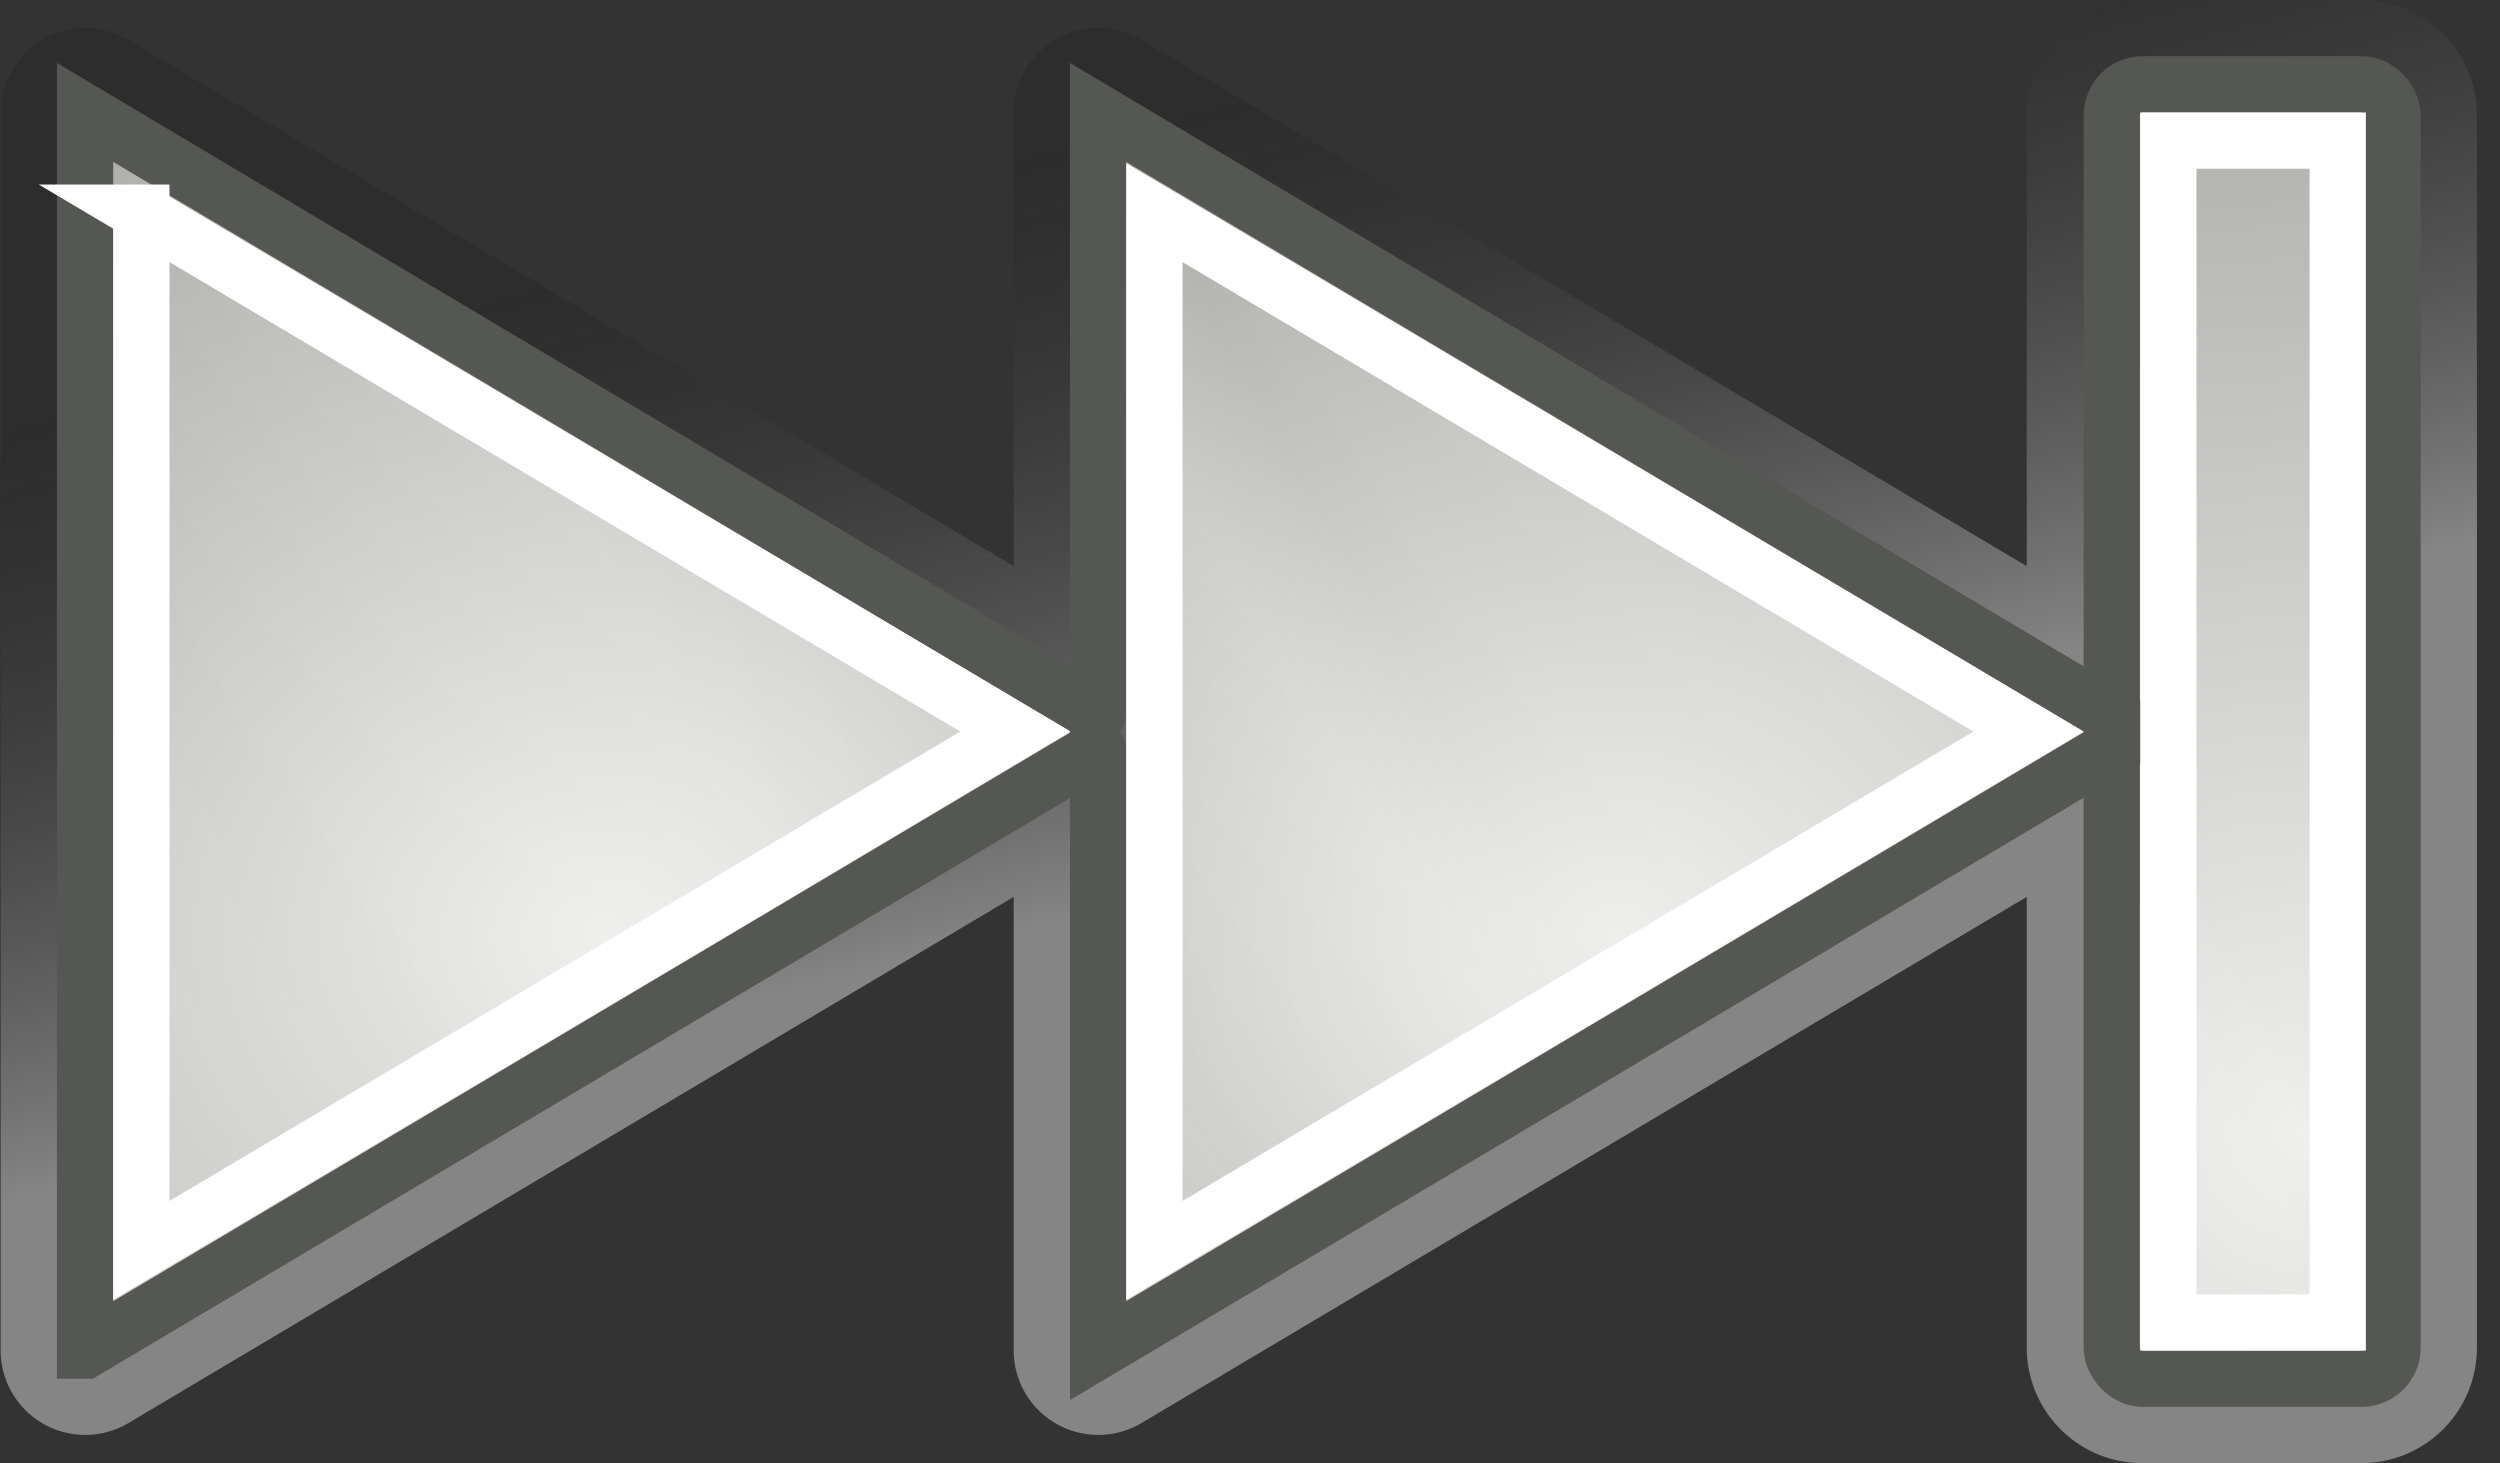 <?xml version="1.0" encoding="UTF-8" standalone="no"?>
<!-- Created with Inkscape (http://www.inkscape.org/) -->

<svg
   xmlns:dc="http://purl.org/dc/elements/1.1/"
   xmlns:cc="http://creativecommons.org/ns#"
   xmlns:rdf="http://www.w3.org/1999/02/22-rdf-syntax-ns#"
   xmlns:svg="http://www.w3.org/2000/svg"
   xmlns="http://www.w3.org/2000/svg"
   xmlns:xlink="http://www.w3.org/1999/xlink"
   xmlns:sodipodi="http://sodipodi.sourceforge.net/DTD/sodipodi-0.dtd"
   xmlns:inkscape="http://www.inkscape.org/namespaces/inkscape"
   width="82"
   height="48"
   id="svg7854"
   sodipodi:version="0.32"
   inkscape:version="0.48.2 r9819"
   version="1.0"
   sodipodi:docname="Gnome-media-skip-backward.svg"
   inkscape:output_extension="org.inkscape.output.svg.inkscape"
   inkscape:export-filename="/home/lapo/Desktop/media-icons.png"
   inkscape:export-xdpi="90"
   inkscape:export-ydpi="90">
  <rect width="100%" height="100%" fill="#333333" stroke="none"/>
  <defs
     id="defs7856">
    <linearGradient
       id="linearGradient7577">
      <stop
         style="stop-color:#000000;stop-opacity:0.314;"
         offset="0"
         id="stop7579" />
      <stop
         style="stop-color:#ffffff;stop-opacity:1"
         offset="1"
         id="stop7581" />
    </linearGradient>
    <linearGradient
       id="linearGradient7305">
      <stop
         style="stop-color:#ffffff;stop-opacity:1"
         offset="0"
         id="stop7307" />
      <stop
         id="stop7313"
         offset="0.21"
         style="stop-color:#ffffff;stop-opacity:0;" />
      <stop
         style="stop-color:#ffffff;stop-opacity:0.811;"
         offset="0.349"
         id="stop7329" />
      <stop
         id="stop7321"
         offset="0.429"
         style="stop-color:#ffffff;stop-opacity:0;" />
      <stop
         style="stop-color:#ffffff;stop-opacity:1;"
         offset="0.521"
         id="stop7323" />
      <stop
         id="stop7317"
         offset="0.557"
         style="stop-color:#ffffff;stop-opacity:0;" />
      <stop
         style="stop-color:#ffffff;stop-opacity:0.568;"
         offset="0.71"
         id="stop7319" />
      <stop
         id="stop7416"
         offset="0.744"
         style="stop-color:#ffffff;stop-opacity:0;" />
      <stop
         style="stop-color:#ffffff;stop-opacity:0"
         offset="1"
         id="stop7309" />
    </linearGradient>
    <linearGradient
       id="linearGradient7344"
       inkscape:collect="always">
      <stop
         id="stop7346"
         offset="0"
         style="stop-color:#eeeeec;stop-opacity:1" />
      <stop
         id="stop7348"
         offset="1"
         style="stop-color:#92948f;stop-opacity:1" />
    </linearGradient>
    <linearGradient
       inkscape:collect="always"
       xlink:href="#linearGradient7577"
       id="linearGradient7762"
       gradientUnits="userSpaceOnUse"
       x1="-77.712"
       y1="13.247"
       x2="-74.288"
       y2="26.023" />
    <radialGradient
       inkscape:collect="always"
       xlink:href="#linearGradient7344"
       id="radialGradient7764"
       gradientUnits="userSpaceOnUse"
       gradientTransform="matrix(2.225,0,0,2.303,-120.63,-41.852)"
       cx="28.541"
       cy="31.679"
       fx="28.541"
       fy="31.679"
       r="12" />
    <radialGradient
       inkscape:collect="always"
       xlink:href="#linearGradient7344"
       id="radialGradient7766"
       gradientUnits="userSpaceOnUse"
       gradientTransform="matrix(1.881,0,0,1.564,82.169,0.396)"
       cx="36.455"
       cy="17.415"
       fx="36.455"
       fy="17.415"
       r="13.552" />
    <radialGradient
       inkscape:collect="always"
       xlink:href="#linearGradient7344"
       id="radialGradient7768"
       gradientUnits="userSpaceOnUse"
       gradientTransform="matrix(1.881,0,0,1.564,82.169,0.396)"
       cx="36.455"
       cy="17.415"
       fx="36.455"
       fy="17.415"
       r="13.552" />
    <linearGradient
       inkscape:collect="always"
       xlink:href="#linearGradient7305"
       id="linearGradient7770"
       gradientUnits="userSpaceOnUse"
       x1="0.171"
       y1="10.331"
       x2="47.954"
       y2="37.919" />
  </defs>
  <sodipodi:namedview
     id="base"
     pagecolor="#ffffff"
     bordercolor="#afafaf"
     borderopacity="1"
     gridtolerance="10000"
     guidetolerance="10"
     objecttolerance="10"
     inkscape:pageopacity="0"
     inkscape:pageshadow="2"
     inkscape:zoom="5.6568542"
     inkscape:cx="15.213465"
     inkscape:cy="13.689853"
     inkscape:document-units="px"
     inkscape:current-layer="layer1"
     width="48px"
     height="48px"
     inkscape:showpageshadow="false"
     inkscape:window-width="872"
     inkscape:window-height="971"
     inkscape:window-x="117"
     inkscape:window-y="27"
     showgrid="false"
     inkscape:grid-points="true"
     showborder="true"
     showguides="false"
     inkscape:guide-bbox="true"
     borderlayer="true"
     inkscape:window-maximized="0">
    <sodipodi:guide
       orientation="horizontal"
       position="13.125"
       id="guide7377" />
    <sodipodi:guide
       orientation="horizontal"
       position="5.48"
       id="guide7379" />
    <sodipodi:guide
       orientation="horizontal"
       position="35"
       id="guide7492" />
    <sodipodi:guide
       orientation="horizontal"
       position="48"
       id="guide7046" />
    <sodipodi:guide
       orientation="horizontal"
       position="-17.5"
       id="guide7233" />
    <sodipodi:guide
       orientation="horizontal"
       position="-29"
       id="guide7235" />
    <sodipodi:guide
       orientation="horizontal"
       position="22.097"
       id="guide7556" />
    <sodipodi:guide
       orientation="vertical"
       position="-76.125"
       id="guide7644" />
    <sodipodi:guide
       orientation="vertical"
       position="-26.125"
       id="guide7646" />
    <sodipodi:guide
       orientation="vertical"
       position="24"
       id="guide7648" />
    <sodipodi:guide
       orientation="vertical"
       position="-125.281"
       id="guide7665" />
    <sodipodi:guide
       orientation="vertical"
       position="-175.125"
       id="guide7667" />
    <sodipodi:guide
       orientation="vertical"
       position="-225.832"
       id="guide7685" />
    <sodipodi:guide
       orientation="vertical"
       position="-326.065"
       id="guide7695" />
    <inkscape:grid
       id="GridFromPre046Settings"
       type="xygrid"
       originx="0px"
       originy="0px"
       spacingx="0.5px"
       spacingy="0.5px"
       color="#0000ff"
       empcolor="#0000ff"
       opacity="0.2"
       empopacity="0.4"
       empspacing="2"
       visible="true"
       enabled="true"
       snapvisiblegridlinesonly="true" />
  </sodipodi:namedview>
  <g
     inkscape:label="Layer 1"
     inkscape:groupmode="layer"
     id="layer1">
    <g
       id="g7113"
       transform="matrix(1.846,0,0,1.846,180.929,-20.31)">
      <path
         d="M -59.938,11 C -61.083,11 -62,11.917 -62,13.062 l 0,8 -15.719,-9.344 A 1.503,1.503 0 0 0 -80,13 l 0,8.062 -15.719,-9.344 A 1.503,1.503 0 0 0 -98,13 l 0,22 a 1.503,1.503 0 0 0 2.281,1.281 L -80,26.938 -80,35 a 1.503,1.503 0 0 0 2.281,1.281 L -62,26.938 l 0,8 c 0,1.146 0.917,2.063 2.062,2.062 l 3.875,0 c 1.146,0 2.063,-0.917 2.062,-2.062 l 0,-21.875 C -54,11.917 -54.917,11 -56.062,11 l -3.875,0 z"
         id="path7638"
         style="opacity:0.4;fill:url(#linearGradient7762);fill-opacity:1;fill-rule:evenodd;stroke:none"
         inkscape:original="M -59.9375 12.5 C -60.243545 12.5 -60.5 12.756455 -60.5 13.0625 L -60.5 23.6875 L -78.5 13 L -78.5 23.6875 L -96.5 13 L -96.5 35 L -78.5 24.3125 L -78.5 35 L -60.5 24.3125 L -60.5 34.9375 C -60.5 35.243545 -60.243543 35.500002 -59.9375 35.5 L -56.0625 35.5 C -55.756455 35.5 -55.499999 35.243545 -55.5 34.9375 L -55.5 13.0625 C -55.5 12.756455 -55.756456 12.5 -56.0625 12.5 L -59.9375 12.5 z "
         inkscape:radius="1.5032517"
         sodipodi:type="inkscape:offset" />
      <g
         id="g7474">
        <rect
           style="fill:url(#radialGradient7764);fill-opacity:1;fill-rule:evenodd;stroke:#555753;stroke-width:1;stroke-linecap:round;stroke-linejoin:round;stroke-miterlimit:4;stroke-opacity:1;stroke-dasharray:none;stroke-dashoffset:0.7"
           id="rect7623"
           width="4.989"
           height="23"
           x="-60.489"
           y="12.5"
           rx="0.552"
           ry="0.552" />
        <g
           id="g8003"
           transform="translate(-238,0)">
          <path
             sodipodi:nodetypes="cccc"
             id="path8005"
             d="m 141.5,35 0,-22 18.496,11.01 L 141.5,35 z"
             style="fill:url(#radialGradient7766);fill-opacity:1;fill-rule:evenodd;stroke:#555753;stroke-width:1;stroke-linecap:square;stroke-linejoin:miter;stroke-miterlimit:4;stroke-opacity:1;stroke-dashoffset:0.7"
             inkscape:connector-curvature="0" />
          <path
             transform="translate(120,0)"
             d="m 22.5,14.781 0,18.438 L 38.031,24 22.5,14.781 z"
             id="path8007"
             style="fill:none;stroke:#ffffff;stroke-width:1;stroke-linecap:square;stroke-linejoin:miter;stroke-miterlimit:4;stroke-opacity:1;stroke-dashoffset:0.7"
             inkscape:original="M 21.5 13 L 21.5 35 L 40 24 L 21.5 13 z "
             inkscape:radius="-1.0054175"
             sodipodi:type="inkscape:offset" />
        </g>
        <g
           id="g7999"
           transform="translate(-220,0)">
          <path
             sodipodi:nodetypes="cccc"
             id="path7621"
             d="m 141.5,35 0,-22 18.496,11.01 L 141.5,35 z"
             style="fill:url(#radialGradient7768);fill-opacity:1;fill-rule:evenodd;stroke:#555753;stroke-width:1;stroke-linecap:square;stroke-linejoin:miter;stroke-miterlimit:4;stroke-opacity:1;stroke-dashoffset:0.7"
             inkscape:connector-curvature="0" />
          <path
             transform="translate(120,0)"
             d="m 22.5,14.781 0,18.438 L 38.031,24 22.5,14.781 z"
             id="path7627"
             style="fill:none;stroke:#ffffff;stroke-width:1;stroke-linecap:square;stroke-linejoin:miter;stroke-miterlimit:4;stroke-opacity:1;stroke-dashoffset:0.7"
             inkscape:original="M 21.5 13 L 21.5 35 L 40 24 L 21.5 13 z "
             inkscape:radius="-1.0054175"
             sodipodi:type="inkscape:offset" />
        </g>
        <rect
           style="fill:none;stroke:#ffffff;stroke-width:1;stroke-linecap:round;stroke-linejoin:miter;stroke-miterlimit:4;stroke-opacity:1;stroke-dasharray:none;stroke-dashoffset:0.7"
           id="rect7625"
           width="3.01"
           height="21"
           x="-59.484"
           y="13.5"
           rx="0"
           ry="0" />
        <path
           sodipodi:type="inkscape:offset"
           inkscape:radius="-0.5"
           inkscape:original="M 40.0625 12.5 C 39.756455 12.5 39.5 12.756455 39.5 13.0625 L 39.5 23.6875 L 21.5 13 L 21.5 23.6875 L 3.5 13 L 3.5 35 L 21.5 24.3125 L 21.5 35 L 39.5 24.3125 L 39.5 34.9375 C 39.5 35.243545 39.756457 35.500002 40.0625 35.5 L 43.9375 35.5 C 44.243545 35.5 44.500001 35.243545 44.5 34.9375 L 44.5 13.0625 C 44.5 12.756455 44.243544 12.5 43.9375 12.5 L 40.0625 12.5 z "
           style="opacity:0.15;fill:url(#linearGradient7770);fill-opacity:1;fill-rule:evenodd;stroke:none"
           id="path7386"
           d="M 40.062,13 C 40.036,13 40,13.036 40,13.062 l 0,10.625 A 0.5,0.5 0 0 1 39.875,24 0.5,0.5 0 0 1 40,24.312 l 0,10.625 C 40,34.964 40.036,35 40.062,35 l 3.875,0 C 43.964,35 44,34.964 44,34.938 l 0,-21.875 C 44,13.036 43.964,13 43.938,13 l -3.875,0 z M 4,13.875 4,34.125 21.031,24 4,13.875 z m 18,0 0,9.812 A 0.5,0.5 0 0 1 21.875,24 0.5,0.5 0 0 1 22,24.312 L 22,34.125 39.031,24 22,13.875 z"
           transform="matrix(1,0,0,-1,-100,48)" />
      </g>
    </g>
  </g>
</svg>

